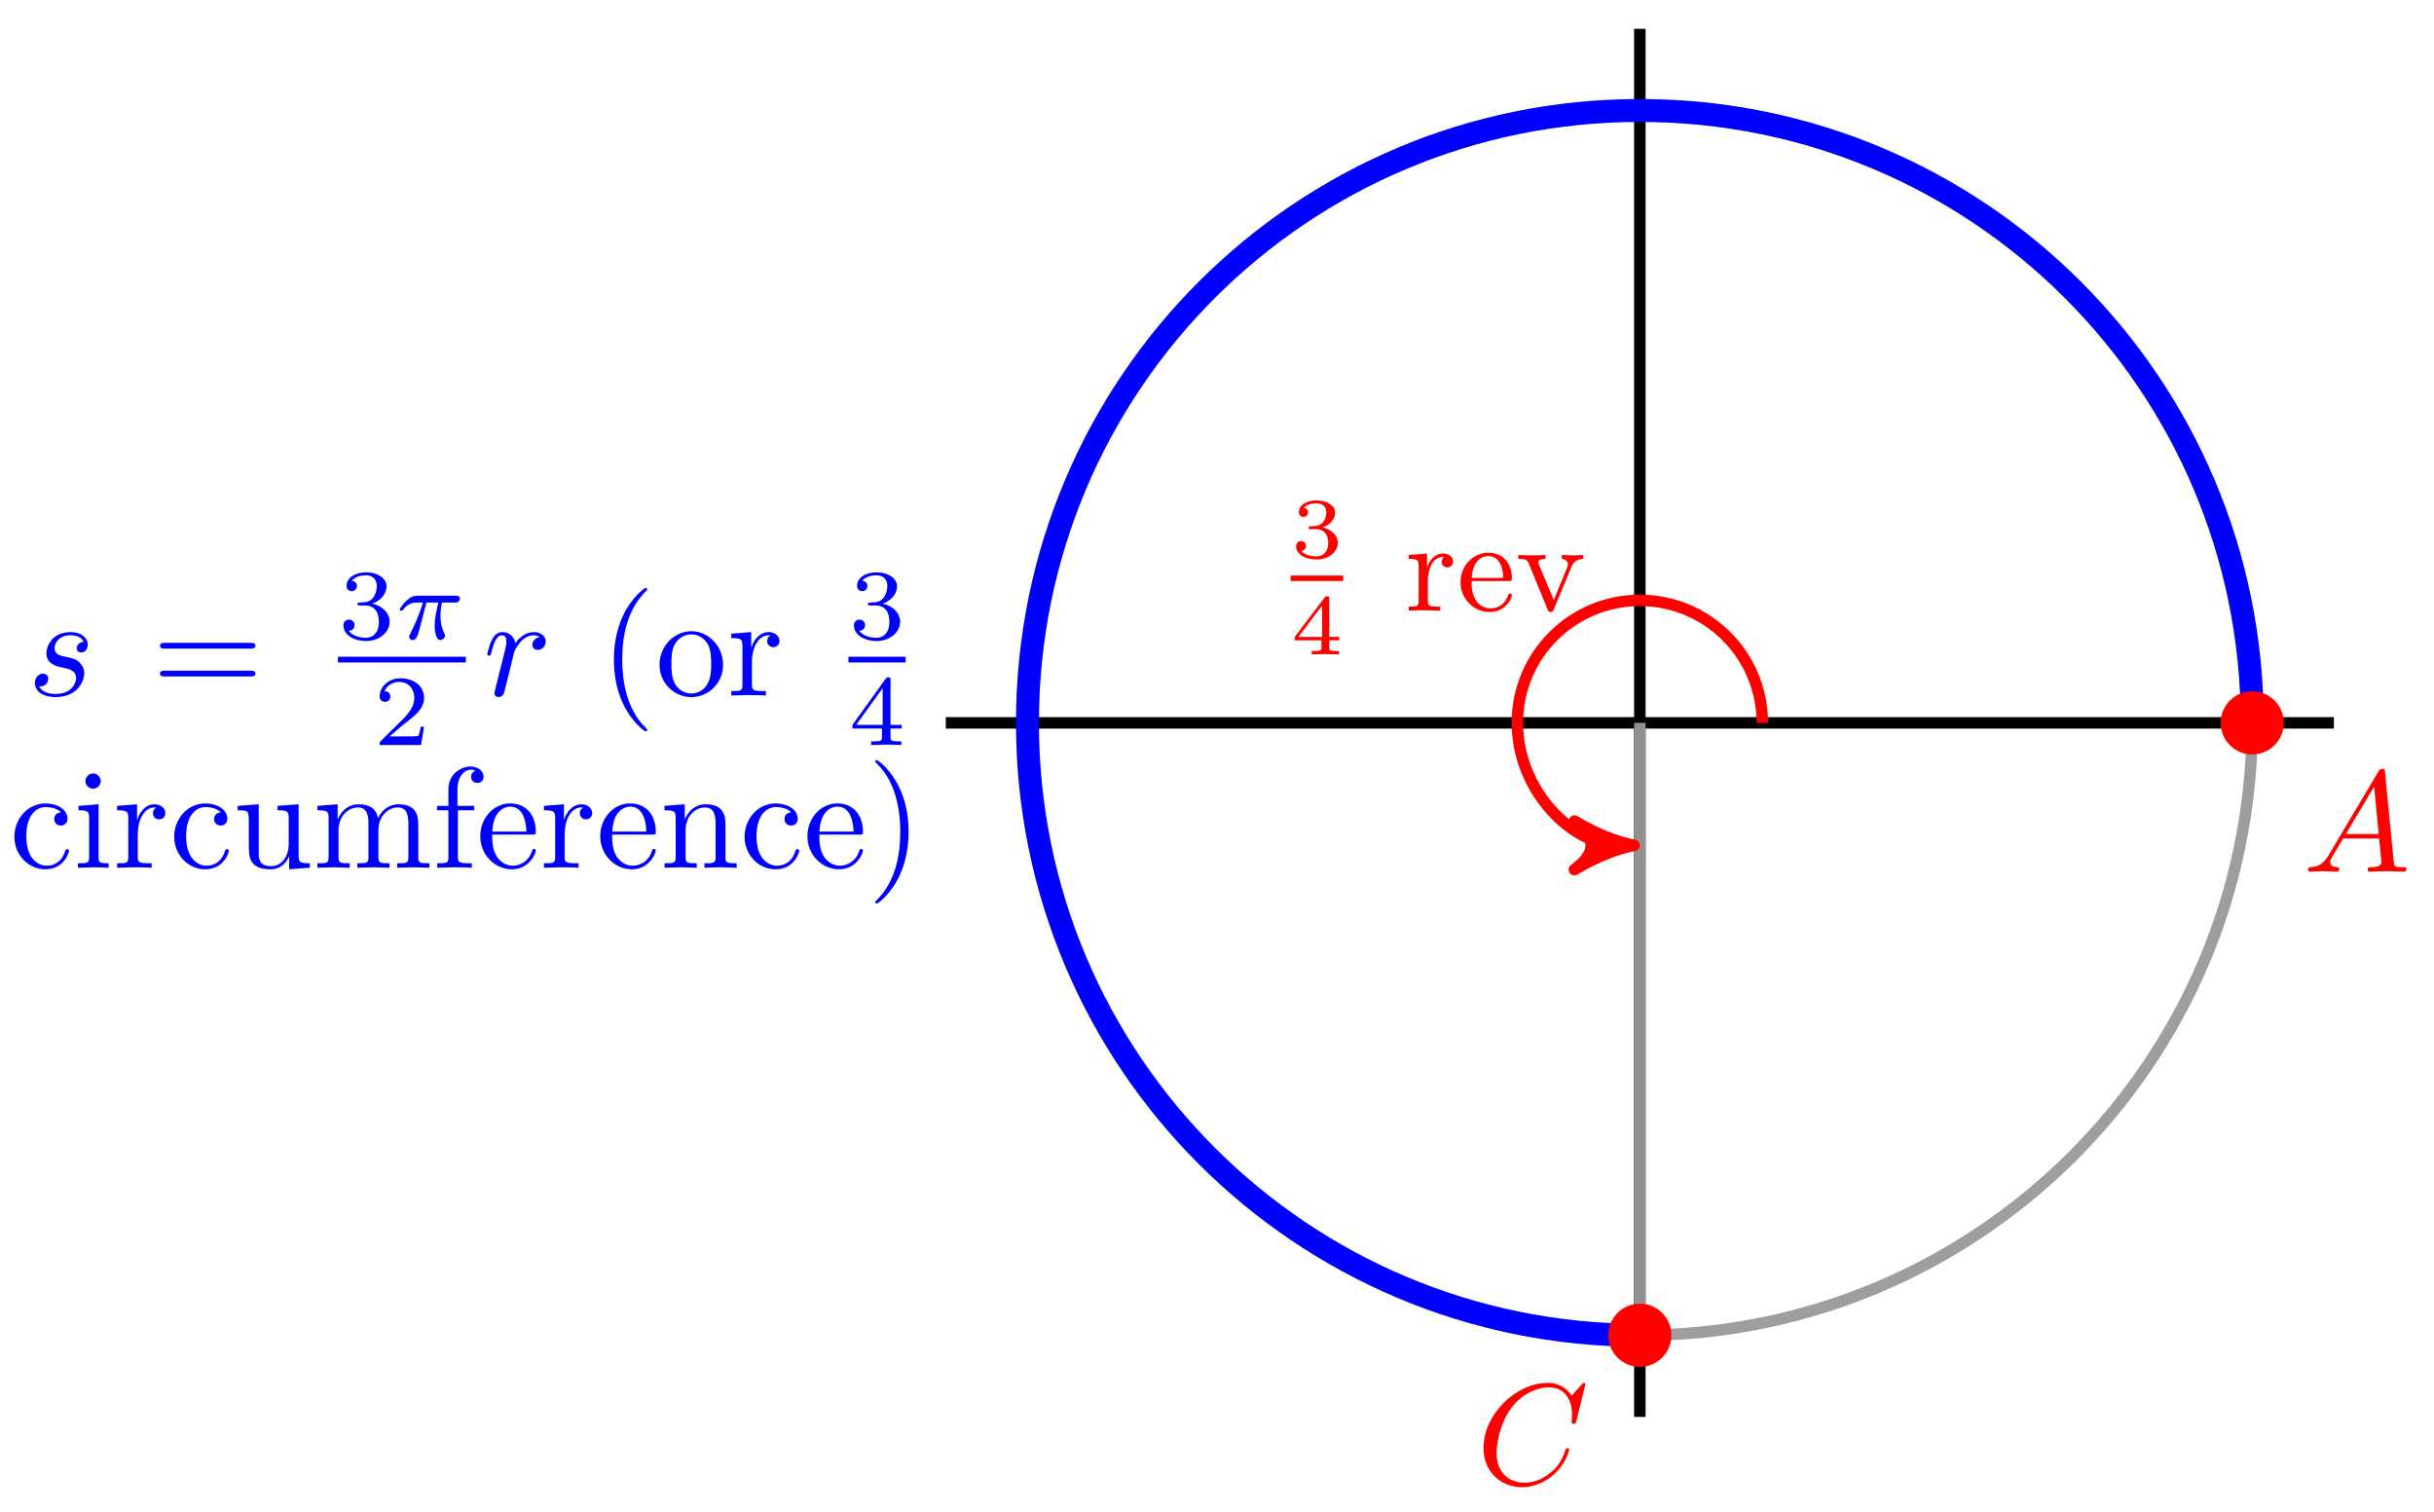 <svg xmlns="http://www.w3.org/2000/svg" xmlns:xlink="http://www.w3.org/1999/xlink" version="1.1" width="169" height="105" viewBox="0 0 169 105">
<defs>
<path id="font_1_1" d="M.294 .332C.379 .332 .436 .275 .436 .172 .436 .062 .37 .015 .297 .015 .27 .015 .167 .02 .122 .078 .161 .082 .177 .108 .177 .135 .177 .169 .153 .192 .12 .192 .093 .192 .063 .175 .063 .133 .063 .034 .173-.021 .3-.021 .448-.021 .547 .073 .547 .172 .547 .246 .491 .323 .372 .353 .451 .379 .515 .443 .515 .525 .515 .605 .421 .665 .301 .665 .184 .665 .095 .611 .095 .529 .095 .486 .128 .474 .148 .474 .174 .474 .201 .492 .201 .527 .201 .558 .179 .576 .152 .58 .199 .632 .29 .632 .299 .632 .35 .632 .414 .608 .414 .525 .414 .47 .383 .374 .283 .368 .265 .367 .238 .365 .229 .365 .219 .364 .208 .363 .208 .348 .208 .332 .219 .332 .236 .332H.294Z"/>
<path id="font_1_2" d="M.564 .164V.203H.447V.645C.447 .668 .447 .675 .422 .675 .404 .675 .402 .672 .393 .66L.046 .203V.164H.357V.084C.357 .051 .357 .039 .273 .039H.244V0C.264 .001 .358 .004 .402 .004 .446 .004 .54 .001 .56 0V.039H.531C.447 .039 .447 .051 .447 .084V.164H.564M.364 .566V.203H.089L.364 .566Z"/>
<path id="font_2_96" d="M.373 .38C.373 .412 .343 .442 .298 .442 .238 .442 .196 .4 .173 .338H.172V.442L.03 .431V.4C.098 .4 .107 .393 .107 .344V.077C.107 .031 .096 .031 .03 .031V0C.083 .002 .096 .003 .147 .003L.274 0V.031H.254C.181 .031 .178 .042 .178 .079V.229C.178 .27 .189 .417 .303 .417V.416C.301 .415 .285 .403 .285 .379 .285 .352 .306 .335 .329 .335 .35 .335 .373 .35 .373 .38Z"/>
<path id="font_2_50" d="M.427 .119C.427 .126 .422 .132 .413 .132 .403 .132 .4 .125 .399 .121 .365 .019 .276 .017 .261 .017 .213 .017 .172 .044 .149 .078 .116 .127 .115 .187 .115 .229H.4C.422 .229 .427 .229 .427 .25 .427 .353 .371 .448 .243 .448 .123 .448 .029 .344 .029 .22 .029 .089 .134-.011 .256-.011 .378-.011 .427 .096 .427 .119M.359 .253H.116C.125 .407 .215 .423 .243 .423 .298 .423 .358 .381 .359 .253Z"/>
<path id="font_2_112" d="M.521 .4V.431C.491 .428 .444 .428 .444 .428 .416 .428 .385 .429 .357 .431V.4C.386 .398 .403 .383 .403 .357 .403 .347 .402 .345 .398 .334L.294 .082 .18 .355C.177 .361 .175 .367 .175 .374 .175 .4 .211 .4 .23 .4V.431C.187 .429 .164 .428 .12 .428 .085 .428 .056 .428 .02 .431V.4C.067 .4 .086 .4 .101 .363L.247 .008C.253-.008 .261-.011 .27-.011 .279-.011 .287-.009 .294 .008L.43 .336C.451 .387 .486 .399 .521 .4Z"/>
<path id="font_3_4" d="M.391 .374C.363 .373 .343 .351 .343 .329 .343 .315 .352 .3 .374 .3 .396 .3 .42 .317 .42 .356 .42 .401 .377 .442 .301 .442 .169 .442 .132 .34 .132 .296 .132 .218 .206 .203 .235 .197 .287 .187 .339 .176 .339 .121 .339 .095 .316 .011 .196 .011 .182 .011 .105 .011 .082 .064 .12 .059 .145 .089 .145 .117 .145 .14 .129 .152 .108 .152 .082 .152 .052 .131 .052 .086 .052 .029 .109-.011 .195-.011 .357-.011 .396 .11 .396 .155 .396 .191 .377 .216 .365 .228 .338 .256 .309 .261 .265 .27 .229 .278 .189 .285 .189 .33 .189 .359 .213 .42 .301 .42 .326 .42 .376 .413 .391 .374Z"/>
<path id="font_4_1" d="M.687 .327C.702 .327 .721 .327 .721 .347 .721 .367 .702 .367 .688 .367H.089C.075 .367 .056 .367 .056 .347 .056 .327 .075 .327 .09 .327H.687M.688 .133C.702 .133 .721 .133 .721 .153 .721 .173 .702 .173 .687 .173H.09C.075 .173 .056 .173 .056 .153 .056 .133 .075 .133 .089 .133H.688Z"/>
<path id="font_5_2" d="M.273 .334C.351 .334 .407 .28 .407 .173 .407 .049 .335 .012 .277 .012 .237 .012 .149 .023 .107 .082 .154 .084 .165 .117 .165 .138 .165 .17 .141 .193 .11 .193 .082 .193 .054 .176 .054 .135 .054 .041 .158-.02 .279-.02 .418-.02 .514 .073 .514 .173 .514 .251 .45 .329 .34 .352 .445 .39 .483 .465 .483 .526 .483 .605 .392 .664 .281 .664 .17 .664 .085 .61 .085 .53 .085 .496 .107 .477 .137 .477 .168 .477 .188 .5 .188 .528 .188 .557 .168 .578 .137 .58 .172 .624 .241 .635 .278 .635 .323 .635 .386 .613 .386 .526 .386 .484 .372 .438 .346 .407 .313 .369 .285 .367 .235 .364 .21 .362 .208 .362 .203 .361 .201 .361 .193 .359 .193 .348 .193 .334 .202 .334 .219 .334H.273Z"/>
<path id="font_6_1" d="M.311 .363H.43C.415 .303 .393 .212 .393 .133 .393 .093 .398 .066 .404 .044 .42-.006 .433-.01 .449-.01 .472-.01 .496 .011 .496 .035 .496 .043 .494 .047 .488 .057 .469 .094 .451 .151 .451 .233 .451 .252 .451 .292 .465 .363H.59C.608 .363 .616 .363 .627 .371 .641 .381 .644 .397 .644 .402 .644 .431 .618 .431 .601 .431H.224C.183 .431 .155 .422 .11 .38 .084 .357 .045 .303 .045 .294 .045 .282 .058 .282 .062 .282 .073 .282 .074 .284 .08 .293 .131 .363 .193 .363 .215 .363H.276C.245 .253 .191 .135 .161 .075 .155 .062 .145 .041 .142 .037 .141 .033 .139 .029 .139 .022 .139 .006 .151-.01 .174-.01 .214-.01 .225 .035 .249 .125L.311 .363Z"/>
<path id="font_5_1" d="M.505 .182H.471C.468 .16 .458 .101 .445 .091 .437 .085 .36 .085 .346 .085H.162C.267 .178 .302 .206 .362 .253 .436 .312 .505 .374 .505 .469 .505 .59 .399 .664 .271 .664 .147 .664 .063 .577 .063 .485 .063 .434 .106 .429 .116 .429 .14 .429 .169 .446 .169 .482 .169 .5 .162 .535 .11 .535 .141 .606 .209 .628 .256 .628 .356 .628 .408 .55 .408 .469 .408 .382 .346 .313 .314 .277L.073 .039C.063 .03 .063 .028 .063 0H.475L.505 .182Z"/>
<path id="font_3_3" d="M.088 .059C.085 .044 .079 .021 .079 .016 .079-.002 .093-.011 .108-.011 .12-.011 .138-.003 .145 .017 .147 .021 .181 .157 .185 .175 .193 .208 .211 .278 .217 .305 .221 .318 .249 .365 .273 .387 .281 .394 .31 .42 .353 .42 .379 .42 .394 .408 .395 .408 .365 .403 .343 .379 .343 .353 .343 .337 .354 .318 .381 .318 .408 .318 .436 .341 .436 .377 .436 .412 .404 .442 .353 .442 .288 .442 .244 .393 .225 .365 .217 .41 .181 .442 .134 .442 .088 .442 .069 .403 .06 .385 .042 .351 .029 .291 .029 .288 .029 .278 .039 .278 .041 .278 .051 .278 .052 .279 .058 .301 .075 .372 .095 .42 .131 .42 .148 .42 .162 .412 .162 .374 .162 .353 .159 .342 .146 .29L.088 .059Z"/>
<path id="font_7_85" d="M.331-.24C.331-.237 .331-.235 .314-.218 .189-.092 .157 .097 .157 .25 .157 .424 .195 .598 .318 .723 .331 .735 .331 .737 .331 .74 .331 .747 .327 .75 .321 .75 .311 .75 .221 .682 .162 .555 .111 .445 .099 .334 .099 .25 .099 .172 .11 .051 .165-.062 .225-.185 .311-.25 .321-.25 .327-.25 .331-.247 .331-.24Z"/>
<path id="font_7_81" d="M.471 .214C.471 .342 .371 .448 .25 .448 .125 .448 .028 .339 .028 .214 .028 .085 .132-.011 .249-.011 .37-.011 .471 .087 .471 .214M.388 .222C.388 .186 .388 .132 .366 .088 .344 .043 .3 .014 .25 .014 .207 .014 .163 .035 .136 .081 .111 .125 .111 .186 .111 .222 .111 .261 .111 .315 .135 .359 .162 .405 .209 .426 .249 .426 .293 .426 .336 .404 .362 .361 .388 .318 .388 .26 .388 .222Z"/>
<path id="font_7_96" d="M.364 .381C.364 .413 .333 .442 .29 .442 .217 .442 .181 .375 .167 .332V.442L.028 .431V.4C.098 .4 .106 .393 .106 .344V.076C.106 .031 .095 .031 .028 .031V0L.142 .003C.182 .003 .229 .003 .269 0V.031H.248C.174 .031 .172 .042 .172 .078V.232C.172 .331 .214 .42 .29 .42 .297 .42 .299 .42 .301 .419 .298 .418 .278 .406 .278 .38 .278 .352 .299 .337 .321 .337 .339 .337 .364 .349 .364 .381Z"/>
<path id="font_5_3" d="M.529 .164V.2H.418V.646C.418 .667 .418 .674 .396 .674 .384 .674 .38 .674 .37 .66L.039 .2V.164H.333V.082C.333 .048 .333 .036 .252 .036H.225V0C.275 .002 .339 .004 .375 .004 .412 .004 .476 .002 .526 0V.036H.499C.418 .036 .418 .048 .418 .082V.164H.529M.34 .566V.2H.076L.34 .566Z"/>
<path id="font_7_43" d="M.415 .119C.415 .129 .405 .129 .402 .129 .393 .129 .391 .125 .389 .119 .36 .026 .295 .014 .258 .014 .205 .014 .117 .057 .117 .218 .117 .381 .199 .423 .252 .423 .261 .423 .324 .422 .359 .386 .318 .383 .312 .353 .312 .34 .312 .314 .33 .294 .358 .294 .384 .294 .404 .311 .404 .341 .404 .409 .328 .448 .251 .448 .126 .448 .034 .34 .034 .216 .034 .088 .133-.011 .249-.011 .383-.011 .415 .109 .415 .119Z"/>
<path id="font_7_66" d="M.247 0V.031C.181 .031 .177 .036 .177 .075V.442L.037 .431V.4C.102 .4 .111 .394 .111 .345V.076C.111 .031 .1 .031 .033 .031V0L.143 .003C.178 .003 .213 .001 .247 0M.192 .604C.192 .631 .169 .657 .139 .657 .105 .657 .085 .629 .085 .604 .085 .577 .108 .551 .138 .551 .172 .551 .192 .579 .192 .604Z"/>
<path id="font_7_109" d="M.535 0V.031C.465 .031 .457 .038 .457 .087V.442L.31 .431V.4C.38 .4 .388 .393 .388 .344V.166C.388 .079 .34 .011 .267 .011 .183 .011 .179 .058 .179 .11V.442L.032 .431V.4C.11 .4 .11 .397 .11 .308V.158C.11 .08 .11-.011 .262-.011 .318-.011 .362 .017 .391 .079V-.011L.535 0Z"/>
<path id="font_7_75" d="M.813 0V.031C.761 .031 .736 .031 .735 .061V.252C.735 .338 .735 .369 .704 .405 .69 .422 .657 .442 .599 .442 .515 .442 .471 .382 .454 .344 .44 .431 .366 .442 .321 .442 .248 .442 .201 .399 .173 .337V.442L.032 .431V.4C.102 .4 .11 .393 .11 .344V.076C.11 .031 .099 .031 .032 .031V0L.145 .003 .257 0V.031C.19 .031 .179 .031 .179 .076V.26C.179 .364 .25 .42 .314 .42 .377 .42 .388 .366 .388 .309V.076C.388 .031 .377 .031 .31 .031V0L.423 .003 .535 0V.031C.468 .031 .457 .031 .457 .076V.26C.457 .364 .528 .42 .592 .42 .655 .42 .666 .366 .666 .309V.076C.666 .031 .655 .031 .588 .031V0L.701 .003 .813 0Z"/>
<path id="font_7_55" d="M.357 .635C.357 .672 .32 .705 .267 .705 .197 .705 .112 .652 .112 .546V.431H.033V.4H.112V.076C.112 .031 .101 .031 .034 .031V0L.148 .003C.188 .003 .235 .003 .275 0V.031H.254C.18 .031 .178 .042 .178 .078V.4H.292V.431H.175V.547C.175 .635 .223 .683 .267 .683 .27 .683 .285 .683 .3 .676 .288 .672 .27 .659 .27 .634 .27 .611 .286 .591 .313 .591 .342 .591 .357 .611 .357 .635Z"/>
<path id="font_7_50" d="M.415 .119C.415 .129 .407 .131 .402 .131 .393 .131 .391 .125 .389 .117 .354 .014 .264 .014 .254 .014 .204 .014 .164 .044 .141 .081 .111 .129 .111 .195 .111 .231H.39C.412 .231 .415 .231 .415 .252 .415 .351 .361 .448 .236 .448 .12 .448 .028 .345 .028 .22 .028 .086 .133-.011 .248-.011 .37-.011 .415 .1 .415 .119M.349 .252H.112C.118 .401 .202 .426 .236 .426 .339 .426 .349 .291 .349 .252Z"/>
<path id="font_7_77" d="M.535 0V.031C.483 .031 .458 .031 .457 .061V.252C.457 .338 .457 .369 .426 .405 .412 .422 .379 .442 .321 .442 .248 .442 .201 .399 .173 .337V.442L.032 .431V.4C.102 .4 .11 .393 .11 .344V.076C.11 .031 .099 .031 .032 .031V0L.145 .003 .257 0V.031C.19 .031 .179 .031 .179 .076V.26C.179 .364 .25 .42 .314 .42 .377 .42 .388 .366 .388 .309V.076C.388 .031 .377 .031 .31 .031V0L.423 .003 .535 0Z"/>
<path id="font_7_86" d="M.289 .25C.289 .328 .278 .449 .223 .562 .163 .685 .077 .75 .067 .75 .061 .75 .057 .746 .057 .74 .057 .737 .057 .735 .076 .717 .174 .618 .231 .459 .231 .25 .231 .079 .194-.097 .07-.223 .057-.235 .057-.237 .057-.24 .057-.246 .061-.25 .067-.25 .077-.25 .167-.182 .226-.055 .277 .055 .289 .166 .289 .25Z"/>
<path id="font_3_1" d="M.179 .115C.139 .048 .1 .034 .056 .031 .044 .03 .035 .03 .035 .011 .035 .005 .04 0 .048 0 .075 0 .106 .003 .134 .003 .167 .003 .202 0 .234 0 .24 0 .253 0 .253 .019 .253 .03 .244 .031 .237 .031 .214 .033 .19 .041 .19 .066 .19 .078 .196 .089 .204 .103L.28 .231H.531C.533 .21 .547 .074 .547 .064 .547 .034 .495 .031 .475 .031 .461 .031 .451 .031 .451 .011 .451 0 .463 0 .465 0 .506 0 .549 .003 .59 .003 .615 .003 .678 0 .703 0 .709 0 .721 0 .721 .02 .721 .031 .711 .031 .698 .031 .636 .031 .636 .038 .633 .067L.572 .692C.57 .712 .57 .716 .553 .716 .537 .716 .533 .709 .527 .699L.179 .115M.299 .262 .496 .592 .528 .262H.299Z"/>
<path id="font_3_2" d="M.76 .695C.76 .698 .758 .705 .749 .705 .746 .705 .745 .704 .734 .693L.664 .616C.655 .63 .609 .705 .498 .705 .275 .705 .05 .484 .05 .252 .05 .087 .168-.022 .321-.022 .408-.022 .484 .018 .537 .064 .63 .146 .647 .237 .647 .24 .647 .25 .637 .25 .635 .25 .629 .25 .624 .248 .622 .24 .613 .211 .59 .14 .521 .082 .452 .026 .389 .009 .337 .009 .247 .009 .141 .061 .141 .217 .141 .274 .162 .436 .262 .553 .323 .624 .417 .674 .506 .674 .608 .674 .667 .597 .667 .481 .667 .441 .664 .44 .664 .43 .664 .42 .675 .42 .679 .42 .692 .42 .692 .422 .697 .44L.76 .695Z"/>
</defs>
<path transform="matrix(1,0,0,-1,113.859,50.191)" stroke-width=".797" stroke-linecap="butt" stroke-miterlimit="10" stroke-linejoin="miter" fill="none" stroke="#9e9e9e" d="M42.52 0C42.52 23.484 23.484 42.52 0 42.52-23.484 42.52-42.52 23.484-42.52 0-42.52-23.484-23.484-42.52 0-42.52 23.484-42.52 42.52-23.484 42.52 0ZM0 0"/>
<path transform="matrix(1,0,0,-1,113.859,50.191)" stroke-width=".797" stroke-linecap="butt" stroke-miterlimit="10" stroke-linejoin="miter" fill="none" stroke="#000000" d="M-48.189 0H48.189"/>
<path transform="matrix(1,0,0,-1,113.859,50.191)" stroke-width=".797" stroke-linecap="butt" stroke-miterlimit="10" stroke-linejoin="miter" fill="none" stroke="#000000" d="M0-48.189V48.189"/>
<path transform="matrix(1,0,0,-1,113.859,50.191)" stroke-width=".797" stroke-linecap="butt" stroke-miterlimit="10" stroke-linejoin="miter" fill="none" stroke="#929292" d="M0 0V-42.52"/>
<path transform="matrix(1,0,0,-1,113.859,50.191)" stroke-width=".797" stroke-linecap="butt" stroke-miterlimit="10" stroke-linejoin="miter" fill="none" stroke="#ff0000" d="M8.504 0C8.504 4.697 4.697 8.504 0 8.504-4.697 8.504-8.504 4.697-8.504 0-8.504-4.697-4.697-8.504-1.435-8.504"/>
<path transform="matrix(1,0,0,-1,112.424,58.696)" d="M1.036 0C-.259 .259-1.554 .777-3.108 1.684-1.554 .518-1.554-.518-3.108-1.684-1.554-.777-.259-.259 1.036 0Z" fill="#ff0000"/>
<path transform="matrix(1,0,0,-1,112.424,58.696)" stroke-width=".797" stroke-linecap="butt" stroke-linejoin="round" fill="none" stroke="#ff0000" d="M1.036 0C-.259 .259-1.554 .777-3.108 1.684-1.554 .518-1.554-.518-3.108-1.684-1.554-.777-.259-.259 1.036 0Z"/>
<use data-text="3" xlink:href="#font_1_1" transform="matrix(5.978,0,0,-5.978,89.619,38.722)" fill="#ff0000"/>
<path transform="matrix(1,0,0,-1,-118.439,8.201)" stroke-width=".379" stroke-linecap="butt" stroke-miterlimit="10" stroke-linejoin="miter" fill="none" stroke="#ff0000" d="M208.053-31.952H211.706"/>
<use data-text="4" xlink:href="#font_1_2" transform="matrix(5.978,0,0,-5.978,89.619,45.439)" fill="#ff0000"/>
<use data-text="r" xlink:href="#font_2_96" transform="matrix(8.967,0,0,-8.967,97.543,42.397)" fill="#ff0000"/>
<use data-text="e" xlink:href="#font_2_50" transform="matrix(8.967,0,0,-8.967,101.147,42.397)" fill="#ff0000"/>
<use data-text="v" xlink:href="#font_2_112" transform="matrix(8.967,0,0,-8.967,105.245,42.397)" fill="#ff0000"/>
<path transform="matrix(1,0,0,-1,113.859,50.191)" stroke-width="1.594" stroke-linecap="butt" stroke-miterlimit="10" stroke-linejoin="miter" fill="none" stroke="#0000ff" d="M42.52 0C42.52 23.484 23.484 42.52 0 42.52-23.484 42.52-42.52 23.484-42.52 0-42.52-23.484-23.484-42.52 0-42.52"/>
<use data-text="s" xlink:href="#font_3_4" transform="matrix(9.963,0,0,-9.963,1.906,48.292)" fill="#0000ff"/>
<use data-text="=" xlink:href="#font_4_1" transform="matrix(9.963,0,0,-9.963,10.55,48.292)" fill="#0000ff"/>
<use data-text="3" xlink:href="#font_5_2" transform="matrix(6.974,0,0,-6.974,23.469,44.369)" fill="#0000ff"/>
<use data-text="&#x03c0;" xlink:href="#font_6_1" transform="matrix(6.974,0,0,-6.974,27.44,44.369)" fill="#0000ff"/>
<path transform="matrix(1,0,0,-1,-213.646,14.096)" stroke-width=".399" stroke-linecap="butt" stroke-miterlimit="10" stroke-linejoin="miter" fill="none" stroke="#0000ff" d="M237.111-31.703H245.991"/>
<use data-text="2" xlink:href="#font_5_1" transform="matrix(6.974,0,0,-6.974,25.923,51.727)" fill="#0000ff"/>
<use data-text="r" xlink:href="#font_3_3" transform="matrix(9.963,0,0,-9.963,33.546,48.292)" fill="#0000ff"/>
<use data-text="(" xlink:href="#font_7_85" transform="matrix(9.963,0,0,-9.963,41.638,48.292)" fill="#0000ff"/>
<use data-text="o" xlink:href="#font_7_81" transform="matrix(9.963,0,0,-9.963,45.513,48.292)" fill="#0000ff"/>
<use data-text="r" xlink:href="#font_7_96" transform="matrix(9.963,0,0,-9.963,50.495,48.292)" fill="#0000ff"/>
<use data-text="3" xlink:href="#font_5_2" transform="matrix(6.974,0,0,-6.974,58.916,44.369)" fill="#0000ff"/>
<path transform="matrix(1,0,0,-1,-213.646,14.096)" stroke-width=".399" stroke-linecap="butt" stroke-miterlimit="10" stroke-linejoin="miter" fill="none" stroke="#0000ff" d="M272.557-31.703H276.528"/>
<use data-text="4" xlink:href="#font_5_3" transform="matrix(6.974,0,0,-6.974,58.916,51.727)" fill="#0000ff"/>
<use data-text="c" xlink:href="#font_7_43" transform="matrix(9.963,0,0,-9.963,.659,60.248)" fill="#0000ff"/>
<use data-text="i" xlink:href="#font_7_66" transform="matrix(9.963,0,0,-9.963,5.082,60.248)" fill="#0000ff"/>
<use data-text="r" xlink:href="#font_7_96" transform="matrix(9.963,0,0,-9.963,7.852,60.248)" fill="#0000ff"/>
<use data-text="c" xlink:href="#font_7_43" transform="matrix(9.963,0,0,-9.963,11.757,60.248)" fill="#0000ff"/>
<use data-text="u" xlink:href="#font_7_109" transform="matrix(9.963,0,0,-9.963,16.181,60.248)" fill="#0000ff"/>
<use data-text="m" xlink:href="#font_7_75" transform="matrix(9.963,0,0,-9.963,21.72,60.248)" fill="#0000ff"/>
<use data-text="f" xlink:href="#font_7_55" transform="matrix(9.963,0,0,-9.963,30.019,60.248)" fill="#0000ff"/>
<use data-text="e" xlink:href="#font_7_50" transform="matrix(9.963,0,0,-9.963,33.068,60.248)" fill="#0000ff"/>
<use data-text="r" xlink:href="#font_7_96" transform="matrix(9.963,0,0,-9.963,37.491,60.248)" fill="#0000ff"/>
<use data-text="e" xlink:href="#font_7_50" transform="matrix(9.963,0,0,-9.963,41.397,60.248)" fill="#0000ff"/>
<use data-text="n" xlink:href="#font_7_77" transform="matrix(9.963,0,0,-9.963,45.82,60.248)" fill="#0000ff"/>
<use data-text="c" xlink:href="#font_7_43" transform="matrix(9.963,0,0,-9.963,51.36,60.248)" fill="#0000ff"/>
<use data-text="e" xlink:href="#font_7_50" transform="matrix(9.963,0,0,-9.963,55.783,60.248)" fill="#0000ff"/>
<use data-text=")" xlink:href="#font_7_86" transform="matrix(9.963,0,0,-9.963,60.207,60.248)" fill="#0000ff"/>
<path transform="matrix(1,0,0,-1,113.859,50.191)" d="M44.513 0C44.513 1.1 43.621 1.993 42.52 1.993 41.42 1.993 40.528 1.1 40.528 0 40.528-1.1 41.42-1.993 42.52-1.993 43.621-1.993 44.513-1.1 44.513 0ZM42.52 0" fill="#ff0000"/>
<path transform="matrix(1,0,0,-1,113.859,50.191)" stroke-width=".399" stroke-linecap="butt" stroke-miterlimit="10" stroke-linejoin="miter" fill="none" stroke="#ff0000" d="M44.513 0C44.513 1.1 43.621 1.993 42.52 1.993 41.42 1.993 40.528 1.1 40.528 0 40.528-1.1 41.42-1.993 42.52-1.993 43.621-1.993 44.513-1.1 44.513 0ZM42.52 0"/>
<use data-text="A" xlink:href="#font_3_1" transform="matrix(9.963,0,0,-9.963,159.9,60.52)" fill="#ff0000"/>
<path transform="matrix(1,0,0,-1,113.859,50.191)" d="M1.993-42.52C1.993-41.42 1.1-40.528 0-40.528-1.1-40.528-1.993-41.42-1.993-42.52-1.993-43.621-1.1-44.513 0-44.513 1.1-44.513 1.993-43.621 1.993-42.52ZM0-42.52" fill="#ff0000"/>
<path transform="matrix(1,0,0,-1,113.859,50.191)" stroke-width=".399" stroke-linecap="butt" stroke-miterlimit="10" stroke-linejoin="miter" fill="none" stroke="#ff0000" d="M1.993-42.52C1.993-41.42 1.1-40.528 0-40.528-1.1-40.528-1.993-41.42-1.993-42.52-1.993-43.621-1.1-44.513 0-44.513 1.1-44.513 1.993-43.621 1.993-42.52ZM0-42.52"/>
<use data-text="C" xlink:href="#font_3_2" transform="matrix(9.963,0,0,-9.963,102.506,103.042)" fill="#ff0000"/>
</svg>
